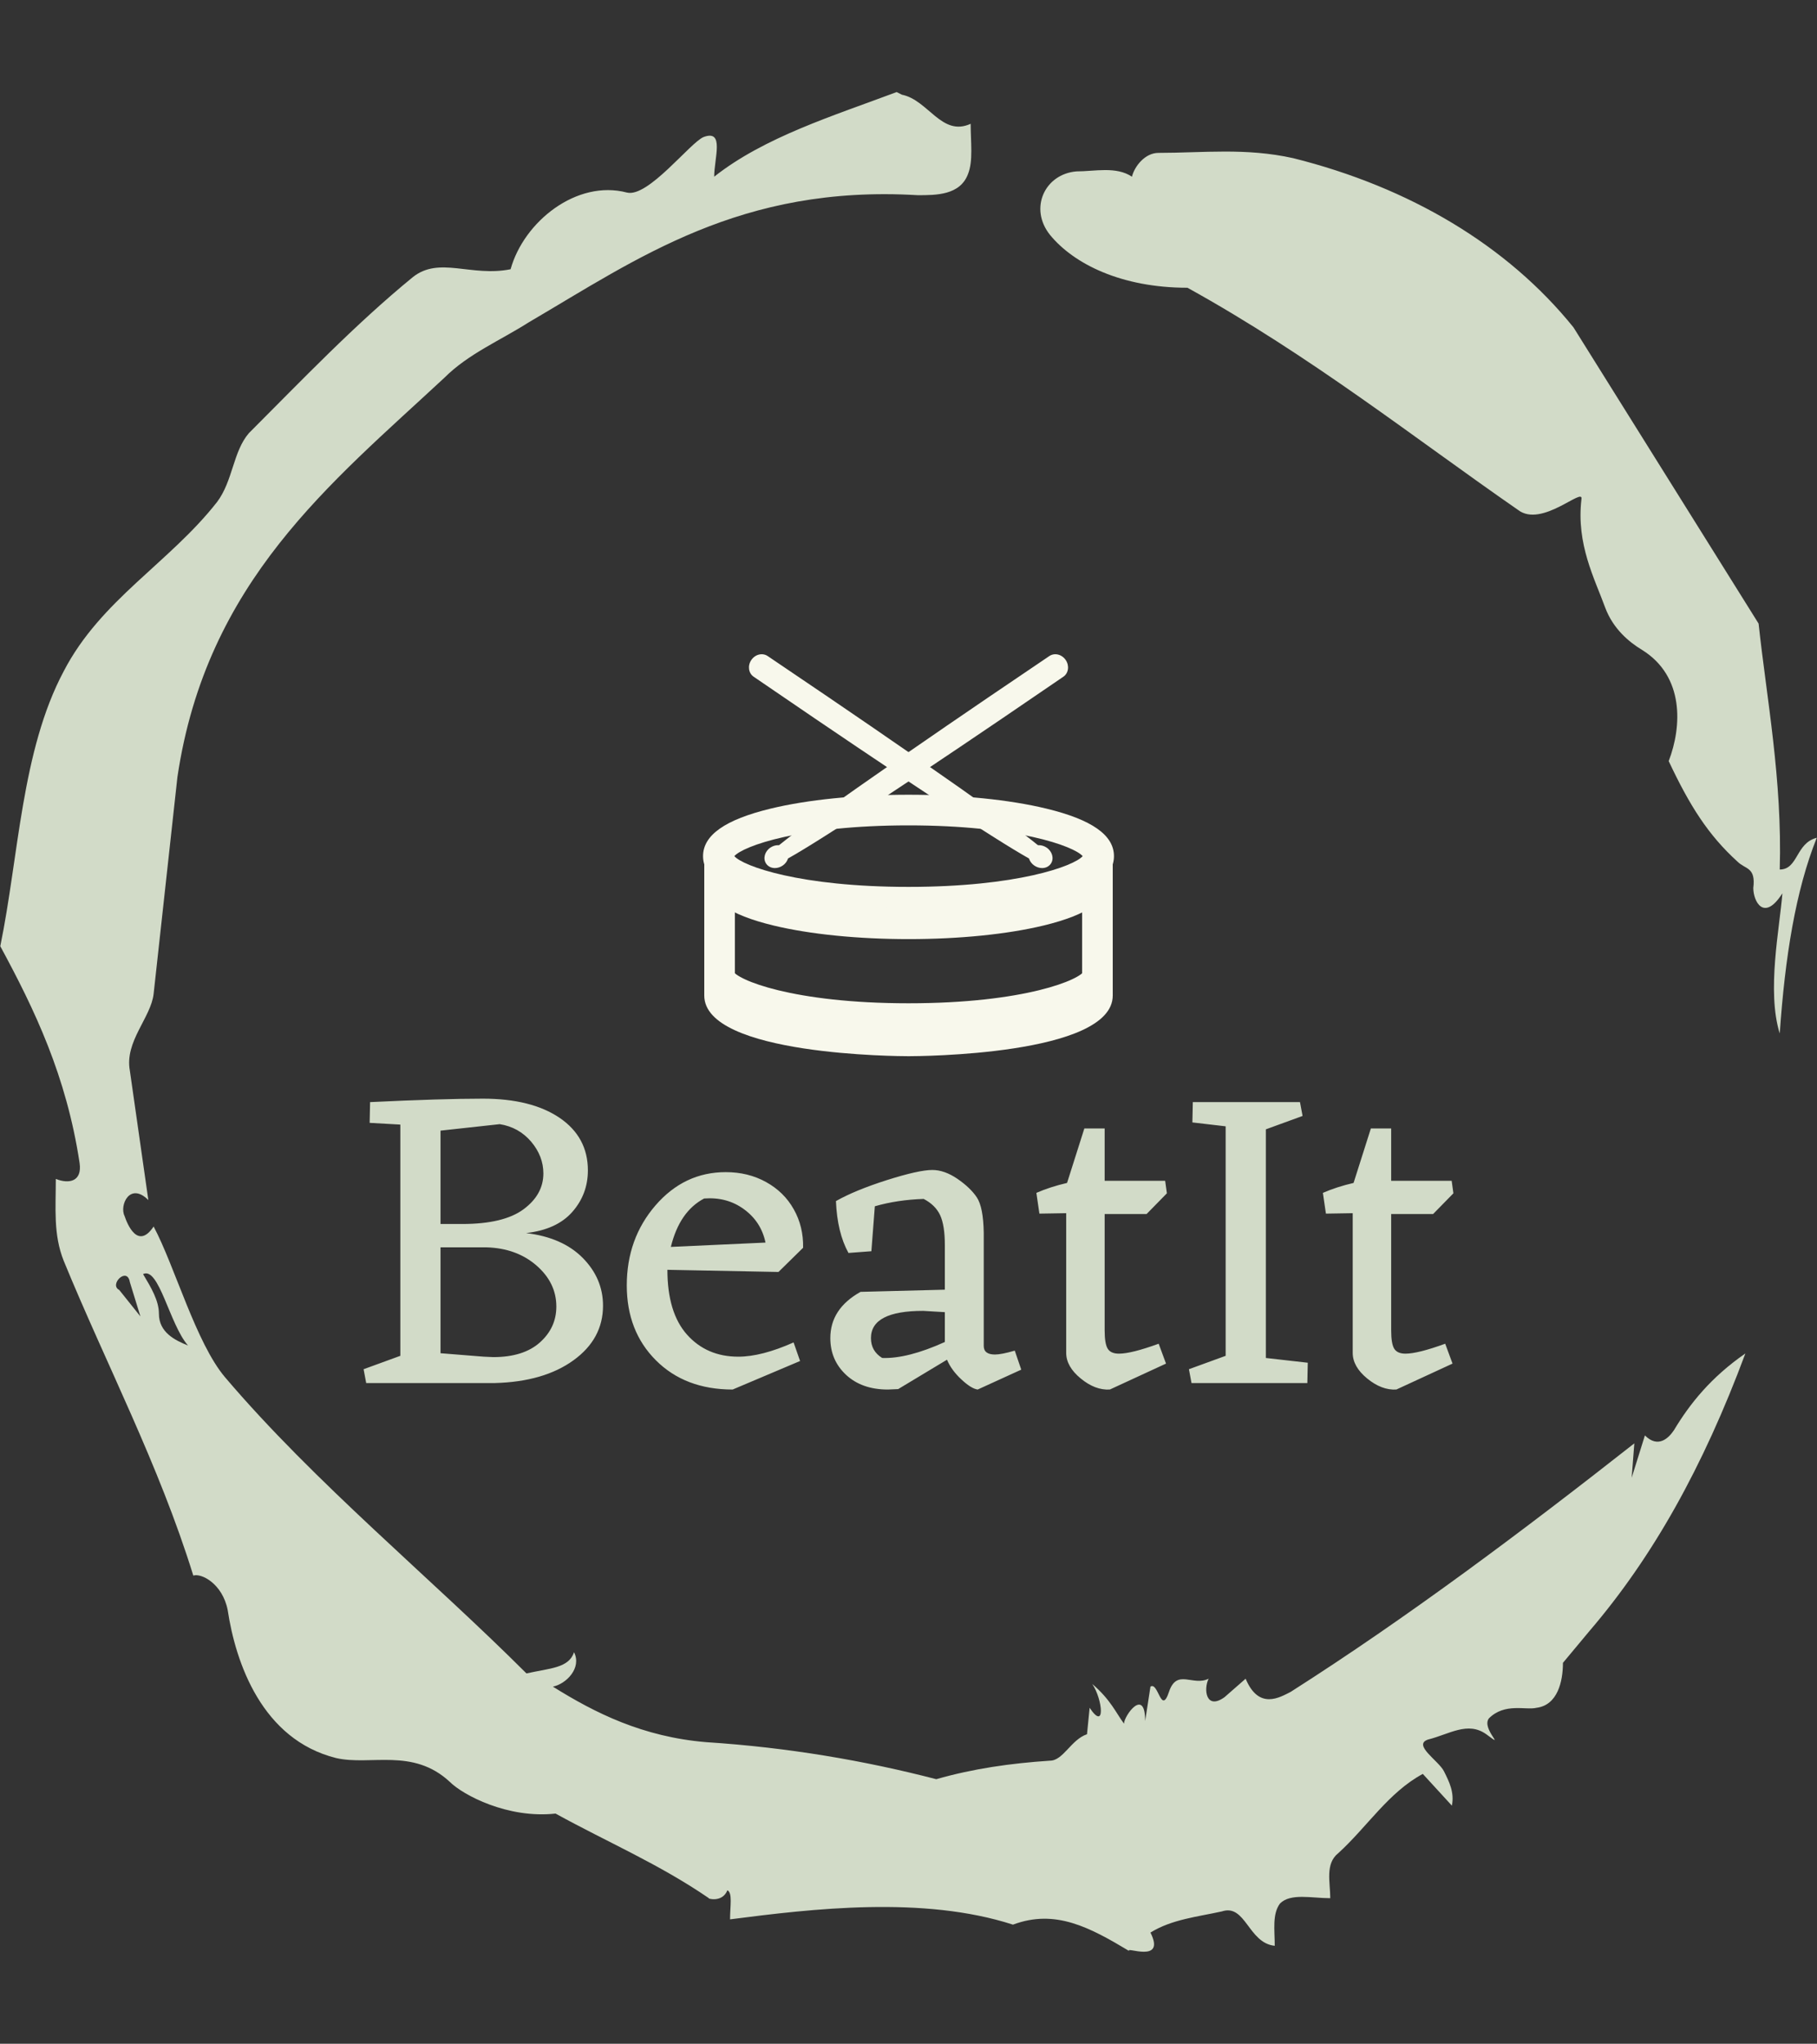 <svg xmlns="http://www.w3.org/2000/svg" version="1.1" xmlns:xlink="http://www.w3.org/1999/xlink" xmlns:svgjs="http://svgjs.dev/svgjs" width="1500" height="1687" viewBox="0 0 1500 1687"><rect x="0" y="0" width="1500" height="1687" fill="#333333" stroke="none"/><g transform="matrix(1,0,0,1,0,0)"><svg viewBox="0 0 320 360" data-background-color="#4a5d5e" preserveAspectRatio="xMidYMid meet" height="1687" width="1500" xmlns="http://www.w3.org/2000/svg" xmlns:xlink="http://www.w3.org/1999/xlink"><g id="tight-bounds" transform="matrix(1,0,0,1,0,0)"><svg viewBox="0 0 320 360" height="360" width="320"><g><svg></svg></g><g><svg viewBox="0 0 320 360" height="360" width="320"><g><path transform="translate(-74.993,-51.79) scale(4.658,4.658)" d="M20.6 59.9l0.8 1-0.4-1.3c-0.1-0.6-0.8 0.1-0.4 0.3M21.5 59.3c0.3 0.5 0.6 1 0.6 1.5 0 0.7 0.6 1 1.1 1.2-0.7-0.8-1.1-3-1.7-2.7M59.9 16.9c1.7 0 3.3-0.2 5.1 0.2 4.4 1.1 8.1 3.3 10.6 6.4l7 11.2c0.3 2.8 0.9 5.9 0.8 9.3 0.7 0 0.6-1 1.4-1.2-0.8 2-1.2 4.5-1.4 7.4-0.5-1.6 0-4 0.1-5.3-0.7 1.1-1.1 0.3-1.1-0.2 0.1-0.8-0.3-0.7-0.6-1-1.1-1-1.8-2.1-2.6-3.8 0.5-1.3 0.6-3.2-1-4.2-0.5-0.3-1.1-0.8-1.4-1.6-0.4-1.1-1.1-2.4-0.9-4.1 0.1-0.5-1.5 1.1-2.4 0.4-3.9-2.7-7.8-5.8-12.5-8.4-2.5 0-4.3-0.9-5.2-2-0.8-1-0.2-2.3 1-2.4 0.7 0 1.5-0.2 2.1 0.2 0.1-0.4 0.5-0.9 1-0.9M50 14.6l0.2 0.1c1 0.2 1.5 1.6 2.6 1.1 0 0.7 0.1 1.4-0.1 1.9-0.3 0.8-1.2 0.8-1.9 0.8-6.7-0.4-10.6 2.4-14.7 4.8-1.1 0.7-2.3 1.2-3.2 2.1-4.3 4-9 7.7-10.1 15.1l-0.9 8.2c-0.1 0.9-1.1 1.8-0.9 2.9l0.7 4.9c-0.7-0.7-1.1 0.2-0.9 0.6 0.1 0.3 0.5 1.3 1.1 0.4 0.8 1.5 1.6 4.4 2.7 5.7 3.4 4 7.8 7.6 11.4 11.2 0.9-0.2 1.6-0.2 1.8-0.8 0.3 0.6-0.3 1.2-0.8 1.3 1.6 1 3.4 1.9 5.8 2.1 3.1 0.2 6 0.7 8.7 1.4 1.4-0.4 2.8-0.6 4.3-0.7 0.5 0 0.8-0.8 1.4-1l0.1-1c0.6 0.9 0.5-0.3 0.1-0.9 0.7 0.6 0.9 1.1 1.2 1.5 0-0.3 0.8-1.4 0.8-0.1l0.2-1.3c0.3-0.2 0.4 1.1 0.7 0.2 0.3-0.9 0.9-0.2 1.5-0.5-0.2 0.4-0.1 1.2 0.6 0.7l0.8-0.7c0.5 1.2 1.3 0.7 1.7 0.5 4.4-2.8 8.8-6.1 13-9.4l-0.1 1.3 0.5-1.6c0.5 0.5 0.9 0.1 1.1-0.2 0.6-1 1.4-2 2.7-2.9-1.6 4.3-3.5 7.7-5.9 10.5l-1 1.2c0 0.7-0.2 1.6-1 1.7-0.4 0.1-1.2-0.2-1.8 0.4-0.3 0.4 0.7 1.2-0.1 0.6-0.7-0.5-1.4 0-2.2 0.2-0.6 0.2 0.4 0.8 0.6 1.2 0.2 0.4 0.4 0.8 0.3 1.3l-1.1-1.2c-1.3 0.7-2.1 2-3.2 3-0.5 0.4-0.3 1.1-0.3 1.7-0.7 0-1.5-0.2-1.9 0.2-0.3 0.4-0.2 1-0.2 1.6-1-0.1-1.1-1.6-2-1.3-0.9 0.2-1.9 0.3-2.7 0.8 0.6 1.2-1 0.5-0.8 0.7-1.5-0.9-2.8-1.6-4.4-1-3.4-1.1-7.6-0.6-10.7-0.2 0-0.5 0.1-1-0.1-1.1-0.2 0.5-0.8 0.3-0.7 0.3-1.9-1.3-3.8-2.1-5.8-3.2-1.8 0.2-3.5-0.7-4-1.2-1.4-1.3-3-0.6-4.3-0.9-2.8-0.7-3.8-3.6-4.1-5.6-0.2-1-1-1.4-1.3-1.3-1.3-4.2-3.3-8-4.9-11.9-0.4-1-0.3-2-0.3-3.1 0.5 0.2 1 0.1 0.9-0.6-0.5-3.3-1.7-5.8-3-8.2 0.7-3.4 0.8-7.4 2.4-10.4 1.4-2.7 4-4.1 5.8-6.4 0.6-0.8 0.6-1.9 1.2-2.6 2-2 4-4.1 6.2-5.9 1-0.8 2.2 0 3.7-0.3 0.5-1.8 2.5-3.4 4.4-2.9 0.8 0.2 2.4-1.9 2.9-2.1 0.8-0.3 0.4 0.8 0.4 1.5 1.9-1.5 4.5-2.3 6.9-3.2" fill="#d2dbc8" fill-rule="nonzero" stroke="none" stroke-width="1" stroke-linecap="butt" stroke-linejoin="miter" stroke-miterlimit="10" stroke-dasharray="" stroke-dashoffset="0" font-family="none" font-weight="none" font-size="none" text-anchor="none" style="mix-blend-mode: normal" data-fill-palette-color="tertiary"></path></g><g transform="matrix(1,0,0,1,64,115.24)"><svg viewBox="0 0 192 129.52" height="129.52" width="192"><g><svg viewBox="0 0 192 129.52" height="129.52" width="192"><g><svg viewBox="0 0 192 129.52" height="129.52" width="192"><g transform="matrix(1,0,0,1,0,78.284)"><svg viewBox="0 0 192 51.236" height="51.236" width="192"><g id="textblocktransform"><svg viewBox="0 0 192 51.236" height="51.236" width="192" id="textblock"><g><svg viewBox="0 0 192 51.236" height="51.236" width="192"><g transform="matrix(1,0,0,1,0,0)"><svg width="192" viewBox="1.5 -32.9 126.09 33.65" height="51.236" data-palette-color="#d2dbc8"><path d="M20.3-17.35L20.3-17.35Q24.5-16.85 26.85-14.48 29.2-12.1 29.2-8.95L29.2-8.95Q29.2-5.1 25.78-2.63 22.35-0.15 16.7 0L16.7 0 1.8 0 1.5-1.6 5.75-3.15 5.75-29.9 2.2-30.1 2.25-32.5Q10.55-32.9 15.3-32.9L15.3-32.9Q20.9-32.9 24.18-30.68 27.45-28.45 27.45-24.6L27.45-24.6Q27.45-21.85 25.65-19.8 23.85-17.75 20.3-17.35ZM17.25-29.95L10.4-29.2 10.4-18.4 12.9-18.4Q17.7-18.4 20-20.1 22.3-21.8 22.3-24.25L22.3-24.25Q22.3-26.25 20.88-27.93 19.45-29.6 17.25-29.95L17.25-29.95ZM10.4-3.45L15.4-3.05 16.5-3Q20-3 21.9-4.7 23.8-6.4 23.8-8.85L23.8-8.85Q23.8-11.6 21.5-13.6 19.2-15.6 15.7-15.7L15.7-15.7 10.4-15.7 10.4-3.45ZM49.5-12.85L36.65-13.1Q36.65-8.15 38.92-5.6 41.2-3.05 44.85-3.05L44.85-3.05Q47.55-3.05 51.25-4.7L51.25-4.7 52-2.55 44.2 0.75Q38.7 0.75 35.32-2.63 31.95-6 31.95-11.3L31.95-11.3Q31.95-16.7 35.27-20.55 38.6-24.4 43.4-24.4L43.4-24.4Q46-24.4 48.07-23.25 50.15-22.1 51.27-20.1 52.4-18.1 52.35-15.65L52.35-15.65 49.5-12.85ZM40.9-21.35L40.9-21.35Q38.05-19.85 37.05-15.75L37.05-15.75 48-16.25Q47.5-18.65 45.52-20.1 43.55-21.55 40.9-21.35ZM76.84-3.75L77.59-1.55 72.55 0.75Q71.8 0.65 70.65-0.43 69.5-1.5 69-2.7L69-2.7 63.35 0.7 62.15 0.75Q59.15 0.75 57.32-0.95 55.5-2.65 55.5-5.2L55.5-5.2Q55.5-8.6 59-10.55L59-10.55 68.75-10.8 68.75-15.95Q68.75-18.25 68.2-19.43 67.65-20.6 66.3-21.3L66.3-21.3Q63.25-21.2 60.65-20.45L60.65-20.45 60.25-15.25 57.6-15.05Q56.3-17.4 56.15-21.05L56.15-21.05Q58.35-22.3 62.05-23.48 65.75-24.65 67.3-24.65L67.3-24.65Q68.7-24.65 70.2-23.63 71.7-22.6 72.45-21.48 73.2-20.35 73.25-17.4L73.25-17.4 73.25-4.3Q73.25-3.3 74.55-3.3L74.55-3.3Q75.3-3.3 76.84-3.75L76.84-3.75ZM61.5-2.9L61.5-2.9Q64.45-2.8 68.75-4.75L68.75-4.75 68.75-8.2 66.25-8.35Q60.2-8.35 60.2-5.2L60.2-5.2Q60.2-3.7 61.5-2.9ZM88.89-3.4L88.89-3.4Q90.34-3.4 93.49-4.55L93.49-4.55 94.34-2.25 87.84 0.75Q86.14 0.85 84.47-0.53 82.79-1.9 82.79-3.5L82.79-3.5 82.79-19.65 79.69-19.6 79.34-22Q80.94-22.7 82.89-23.15L82.89-23.15 84.89-29.45 87.24-29.45 87.24-23.4 94.24-23.4 94.44-21.95 92.09-19.55 87.24-19.55 87.24-6.1Q87.24-4.55 87.59-3.98 87.94-3.4 88.89-3.4ZM105.89-2.9L110.74-2.35 110.69 0 97.29 0 96.99-1.6 101.24-3.15 101.24-29.7 97.39-30.15 97.44-32.5 109.84-32.5 110.14-30.9 105.89-29.35 105.89-2.9ZM122.04-3.4L122.04-3.4Q123.49-3.4 126.64-4.55L126.64-4.55 127.49-2.25 120.99 0.75Q119.29 0.85 117.61-0.53 115.94-1.9 115.94-3.5L115.94-3.5 115.94-19.65 112.84-19.6 112.49-22Q114.09-22.7 116.04-23.15L116.04-23.15 118.04-29.45 120.39-29.45 120.39-23.4 127.39-23.4 127.59-21.95 125.24-19.55 120.39-19.55 120.39-6.1Q120.39-4.55 120.74-3.98 121.09-3.4 122.04-3.4Z" opacity="1" transform="matrix(1,0,0,1,0,0)" fill="#d2dbc8" class="wordmark-text-0" data-fill-palette-color="primary" id="text-0"></path></svg></g></svg></g></svg></g></svg></g><g transform="matrix(1,0,0,1,59.806,0)"><svg viewBox="0 0 72.389 70.807" height="70.807" width="72.389"><g><svg xmlns="http://www.w3.org/2000/svg" xmlns:xlink="http://www.w3.org/1999/xlink" version="1.1" x="0" y="0" viewBox="9.762 11.641 80.476 78.718" enable-background="new 0 0 100 100" xml:space="preserve" height="70.807" width="72.389" class="icon-icon-0" data-fill-palette-color="accent" id="icon-0"><g fill="#f8f8ec" data-fill-palette-color="accent"><g fill="#f8f8ec" data-fill-palette-color="accent"><g fill="#f8f8ec" data-fill-palette-color="accent"><path d="M50 63.201c-10.178 0-19.78-0.969-27.038-2.727-8.882-2.152-13.2-5.192-13.2-9.295s4.317-7.144 13.2-9.296c7.259-1.759 16.86-2.728 27.038-2.728s19.779 0.969 27.038 2.728c8.883 2.152 13.2 5.193 13.2 9.296s-4.318 7.143-13.2 9.295C69.78 62.232 60.178 63.201 50 63.201zM15.888 51.18c1.714 1.962 12.867 6.021 34.112 6.021s32.398-4.06 34.112-6.021C82.398 49.217 71.245 45.156 50 45.156S17.602 49.217 15.888 51.18z" fill="#f8f8ec" data-fill-palette-color="accent"></path></g><g fill="#f8f8ec" data-fill-palette-color="accent"><path d="M50.022 90.359C48.389 90.359 10 90.225 10 78.477V53c0-1.657 1.343-3 3-3s3 1.343 3 3v25.276c0.48 0.653 3.018 2.395 10.154 3.91 6.597 1.401 15.073 2.173 23.868 2.173 8.794 0 17.264-0.771 23.85-2.173 7.123-1.516 9.651-3.256 10.128-3.907V53c0-1.657 1.343-3 3-3s3 1.343 3 3v25.477C90 90.225 51.655 90.359 50.022 90.359z" fill="#f8f8ec" data-fill-palette-color="accent"></path></g><g fill="#f8f8ec" data-fill-palette-color="accent"><path d="M50.022 67.428c-9.939 0-19.334-0.945-26.454-2.66-8.752-2.109-13.006-5.099-13.006-9.139 0-1.657 1.343-3 3-3 1.589 0 2.89 1.235 2.993 2.798 1.411 2.197 13.55 6.001 33.467 6.001 19.898 0 32.018-3.803 33.422-5.998 0.103-1.564 1.403-2.801 2.993-2.801 1.657 0 3 1.343 3 3 0 4.04-4.246 7.029-12.982 9.138C69.347 66.482 59.959 67.428 50.022 67.428z" fill="#f8f8ec" data-fill-palette-color="accent"></path></g><g fill="#f8f8ec" data-fill-palette-color="accent"><path d="M50.022 84.996c-14.68 0-39.522-2.408-39.522-11.436 0-1.381 1.119-2.5 2.5-2.5 1.365 0 2.476 1.095 2.5 2.455 0.692 1.865 11.862 6.48 34.522 6.48 22.734 0 33.881-4.651 34.485-6.502 0-1.38 1.115-2.467 2.496-2.467S89.5 72.18 89.5 73.561C89.5 82.588 64.686 84.996 50.022 84.996z" fill="#f8f8ec" data-fill-palette-color="accent"></path></g></g><g fill="#f8f8ec" data-fill-palette-color="accent"><g fill="#f8f8ec" data-fill-palette-color="accent"><g fill="#f8f8ec" data-fill-palette-color="accent"><g fill="#f8f8ec" data-fill-palette-color="accent"><path d="M76.161 53.017c-0.417 0-0.851-0.139-1.221-0.391-0.478-0.323-0.809-0.804-0.906-1.316-0.078-0.406-0.002-0.807 0.215-1.126 0.28-0.411 0.757-0.647 1.309-0.647 0.416 0 0.85 0.139 1.219 0.391 0.887 0.604 1.196 1.699 0.691 2.444C77.188 52.781 76.712 53.017 76.161 53.017z" fill="#f8f8ec" data-fill-palette-color="accent"></path></g><g fill="#f8f8ec" data-fill-palette-color="accent"><path d="M75.558 50.036c0.306 0 0.638 0.1 0.937 0.303 0.66 0.449 0.91 1.233 0.559 1.75-0.192 0.283-0.523 0.427-0.892 0.427-0.307 0-0.64-0.1-0.94-0.304-0.66-0.447-0.91-1.23-0.559-1.748C74.855 50.182 75.188 50.036 75.558 50.036M75.558 49.036c-0.72 0-1.348 0.316-1.722 0.866-0.292 0.43-0.396 0.963-0.293 1.501 0.123 0.642 0.531 1.239 1.118 1.637 0.451 0.307 0.984 0.476 1.5 0.476 0.719 0 1.346-0.315 1.72-0.865 0.66-0.972 0.291-2.38-0.823-3.139C76.606 49.206 76.073 49.036 75.558 49.036L75.558 49.036z" fill="#f8f8ec" data-fill-palette-color="accent"></path></g></g><g fill="#f8f8ec" data-fill-palette-color="accent"><g fill="#f8f8ec" data-fill-palette-color="accent"><path d="M76.712 52.478c-2.702 0-40.371-25.616-56.441-36.629l-0.323-0.222c-0.78-0.531-0.925-1.685-0.323-2.572 0.384-0.563 1.007-0.914 1.627-0.914 0.32 0 0.626 0.093 0.883 0.269l0.233 0.157c20.348 13.71 54.545 37.034 54.962 39.198l0.039 0.204-0.128 0.248C77.175 52.313 77.018 52.478 76.712 52.478z" fill="#f8f8ec" data-fill-palette-color="accent"></path></g><g fill="#f8f8ec" data-fill-palette-color="accent"><path d="M21.251 12.641c0.214 0 0.421 0.058 0.602 0.181 0.553 0.375 55.975 37.645 54.975 39.113-0.019 0.028-0.058 0.042-0.115 0.042-2.961 0-55.942-36.397-56.484-36.764-0.554-0.377-0.638-1.217-0.19-1.877C20.341 12.891 20.809 12.641 21.251 12.641M21.251 11.641L21.251 11.641c-0.795 0-1.557 0.423-2.039 1.132-0.757 1.116-0.554 2.58 0.453 3.266l0.322 0.22c4.683 3.21 16.855 11.528 28.706 19.43 25.926 17.288 27.34 17.288 28.019 17.288 0.392 0 0.735-0.175 0.943-0.48 0.163-0.239 0.222-0.533 0.165-0.827-0.141-0.732-0.354-1.839-26.483-19.939-11.867-8.22-24.016-16.431-28.688-19.579l-0.234-0.158C22.075 11.763 21.672 11.641 21.251 11.641L21.251 11.641z" fill="#f8f8ec" data-fill-palette-color="accent"></path></g></g></g><g fill="#f8f8ec" data-fill-palette-color="accent"><g fill="#f8f8ec" data-fill-palette-color="accent"><g fill="#f8f8ec" data-fill-palette-color="accent"><path d="M23.839 53.017c-0.551 0-1.027-0.235-1.307-0.646-0.505-0.745-0.195-1.841 0.691-2.444 0.369-0.252 0.803-0.391 1.219-0.391 0.552 0 1.028 0.236 1.309 0.647 0.217 0.319 0.293 0.72 0.215 1.126-0.098 0.513-0.429 0.993-0.907 1.317C24.689 52.878 24.256 53.017 23.839 53.017L23.839 53.017z" fill="#f8f8ec" data-fill-palette-color="accent"></path></g><g fill="#f8f8ec" data-fill-palette-color="accent"><path d="M24.442 50.036c0.37 0 0.702 0.145 0.894 0.428 0.352 0.518 0.102 1.301-0.559 1.748-0.3 0.204-0.633 0.304-0.939 0.304-0.369 0-0.701-0.145-0.893-0.427-0.352-0.517-0.102-1.301 0.559-1.75C23.804 50.136 24.136 50.036 24.442 50.036M24.442 49.036c-0.516 0-1.049 0.169-1.5 0.476-1.114 0.758-1.484 2.166-0.823 3.139 0.374 0.55 1 0.865 1.72 0.865 0.516 0 1.05-0.17 1.502-0.477 0.586-0.397 0.993-0.993 1.116-1.635 0.103-0.538-0.001-1.071-0.293-1.501C25.79 49.352 25.163 49.036 24.442 49.036L24.442 49.036z" fill="#f8f8ec" data-fill-palette-color="accent"></path></g></g><g fill="#f8f8ec" data-fill-palette-color="accent"><g fill="#f8f8ec" data-fill-palette-color="accent"><path d="M23.288 52.478c-0.306 0-0.463-0.164-0.529-0.261l-0.116-0.172 0.028-0.28c0.417-2.164 34.614-25.488 54.962-39.198l0.234-0.158c0.256-0.175 0.562-0.268 0.882-0.268 0.62 0 1.243 0.351 1.626 0.914 0.603 0.888 0.458 2.041-0.321 2.571l-0.326 0.224C63.659 26.862 25.994 52.478 23.288 52.478L23.288 52.478z" fill="#f8f8ec" data-fill-palette-color="accent"></path></g><g fill="#f8f8ec" data-fill-palette-color="accent"><path d="M78.749 12.641c0.442 0 0.91 0.25 1.212 0.695 0.448 0.66 0.364 1.5-0.189 1.877-0.542 0.368-53.524 36.764-56.484 36.764-0.057 0-0.096-0.014-0.115-0.042-1-1.469 54.422-38.738 54.975-39.113C78.328 12.699 78.536 12.641 78.749 12.641M78.749 11.641c-0.421 0-0.824 0.123-1.165 0.355l-0.232 0.157c-4.673 3.148-16.821 11.359-28.688 19.579-26.13 18.1-26.343 19.207-26.483 19.939-0.056 0.294 0.002 0.588 0.166 0.828 0.206 0.304 0.55 0.479 0.942 0.479 0.679 0 2.093 0 28.019-17.288 11.851-7.902 24.023-16.22 28.706-19.43l0.321-0.22c1.009-0.687 1.212-2.152 0.455-3.266C80.306 12.064 79.544 11.641 78.749 11.641L78.749 11.641z" fill="#f8f8ec" data-fill-palette-color="accent"></path></g></g></g></g></g></svg></g></svg></g><g></g></svg></g></svg></g></svg></g></svg></g><defs></defs></svg><rect width="320" height="360" fill="none" stroke="none" visibility="hidden"></rect></g></svg></g></svg>